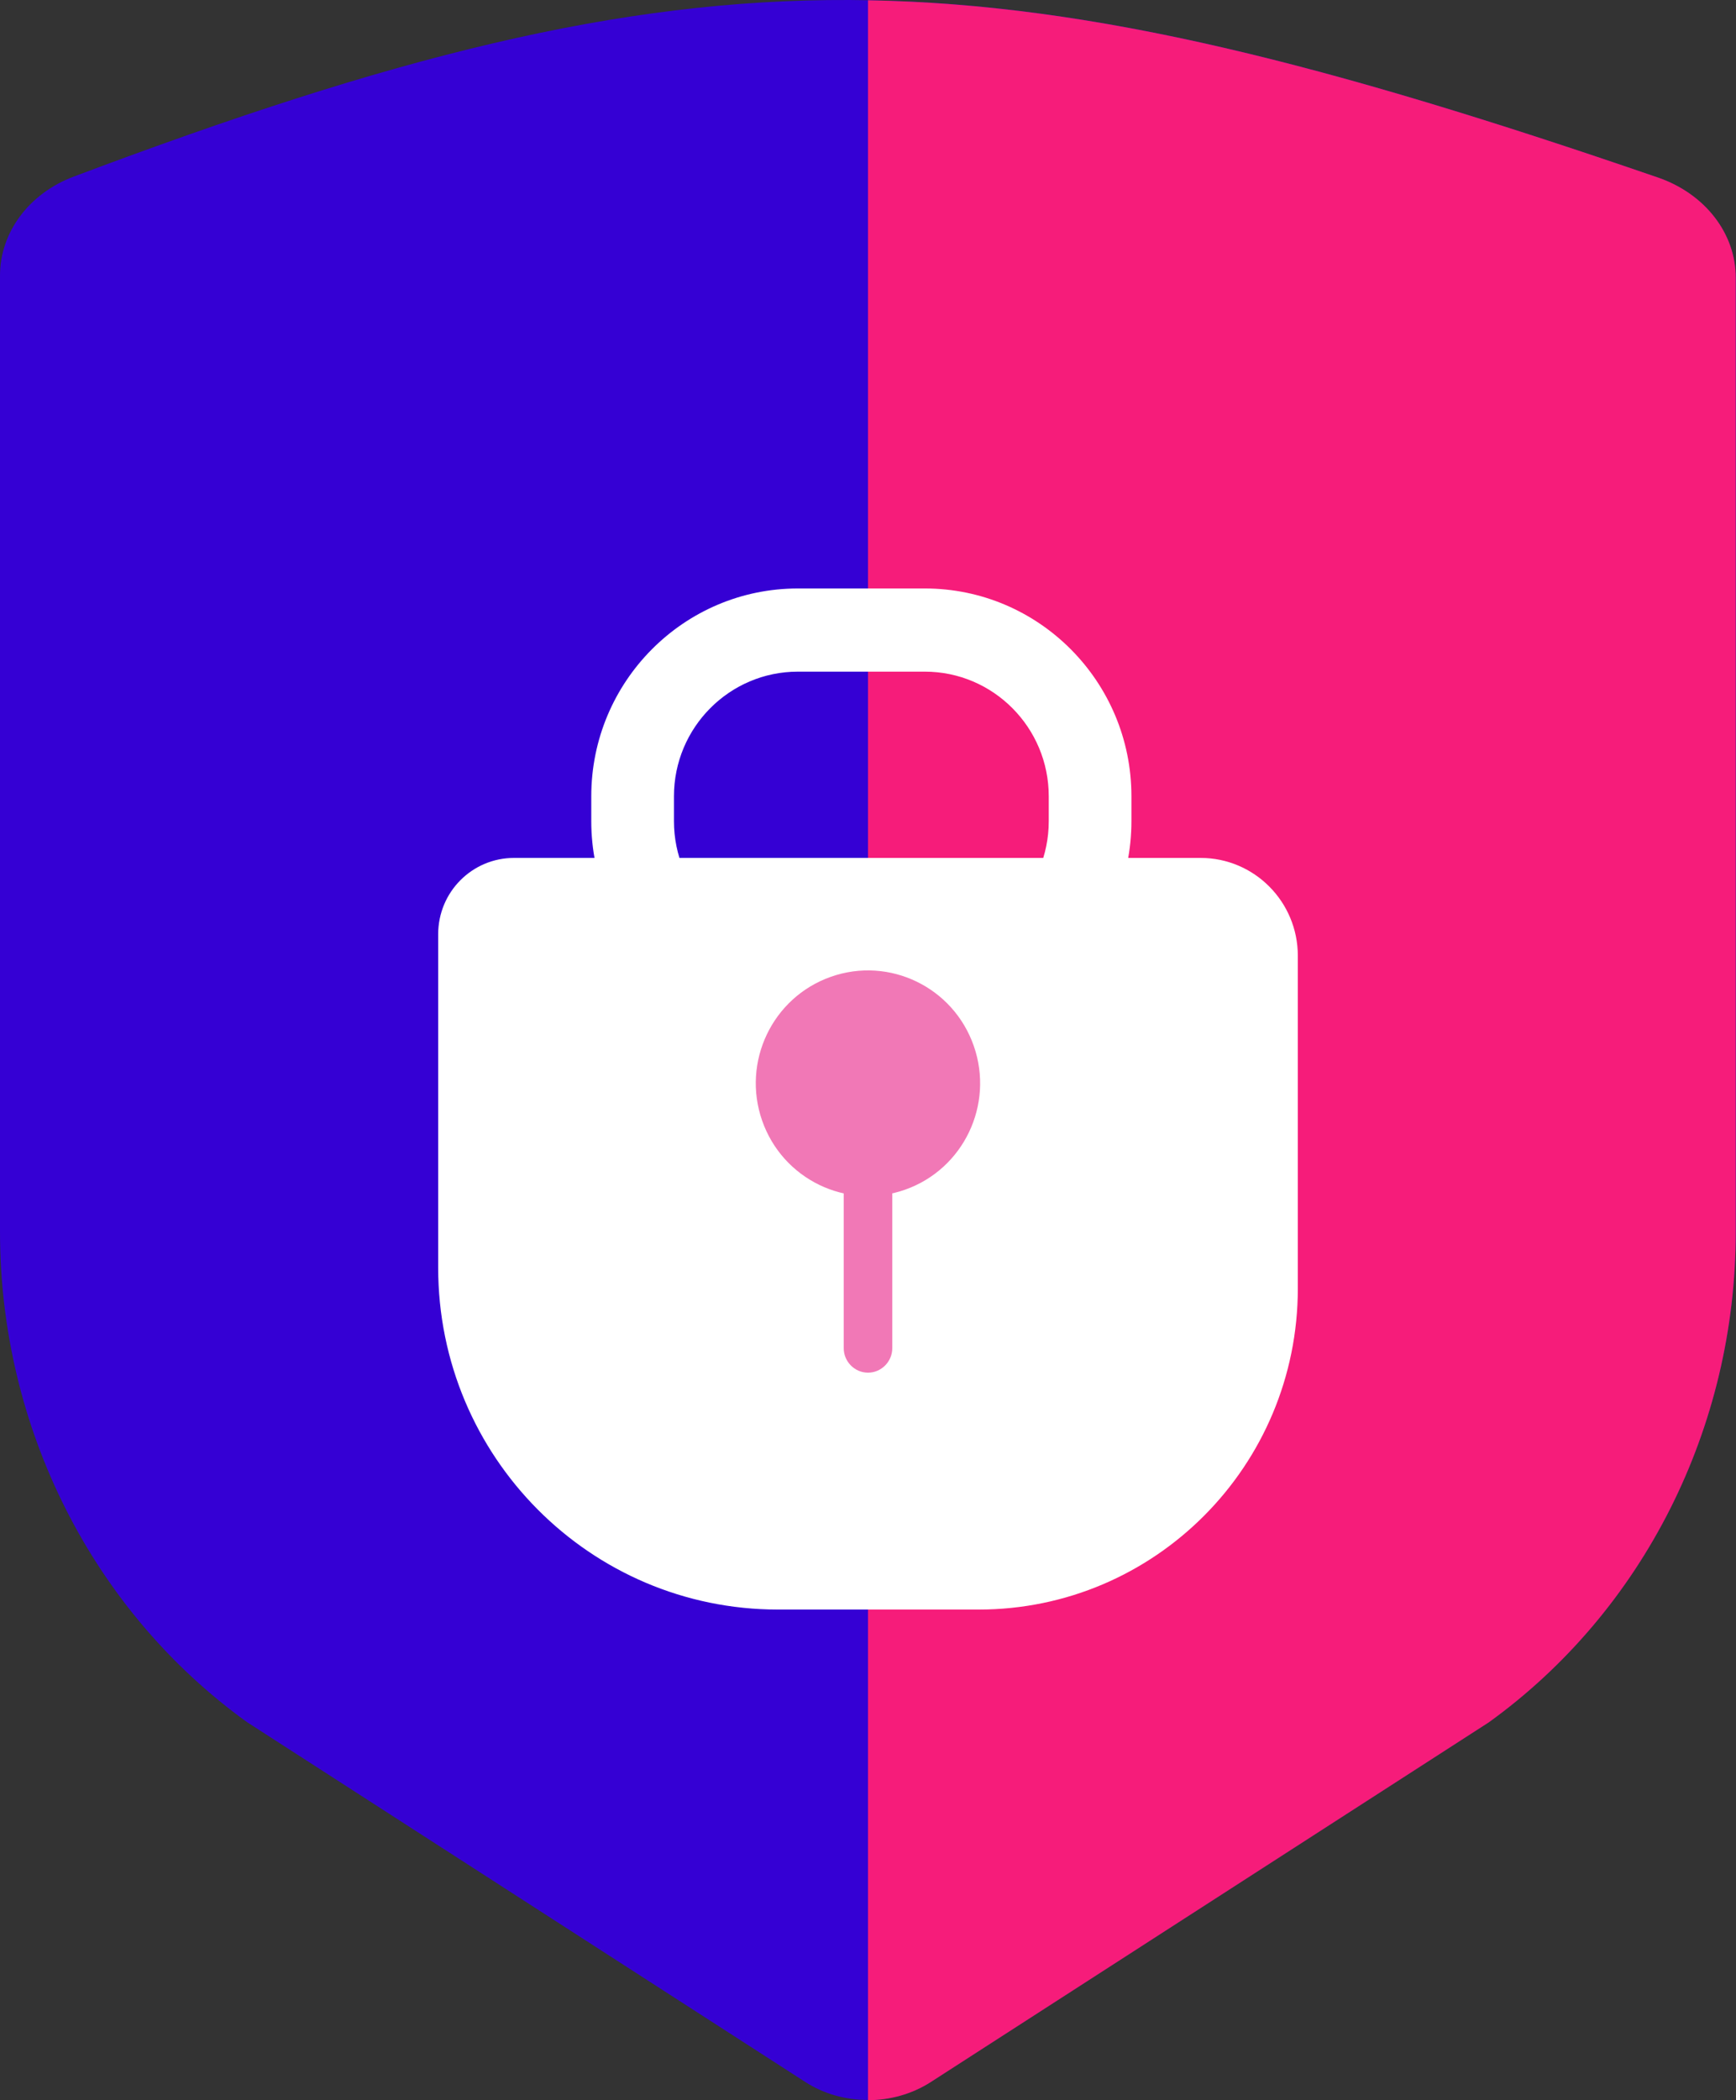 <svg width="86" height="104" viewBox="0 0 86 104" fill="none" xmlns="http://www.w3.org/2000/svg">
<rect x="0" y="0" width="86" height="104" fill="#333333" stroke="none"/>
<path d="M3.657 8.744C1.434 9.575 0 11.511 0 13.642V60.997C0 70.689 4.574 79.757 12.236 85.279L39.899 103.103C41.733 104.286 44.24 104.286 46.088 103.103L73.751 85.279C81.413 79.757 85.987 70.676 85.987 60.997V13.772C85.987 11.576 84.462 9.601 82.136 8.796C48.543 -2.767 35.079 -3.079 3.657 8.744Z" fill="#3500D4"/>
<path d="M82.149 8.796C65.792 3.171 54.202 0.208 43 0.014V104C44.085 104 45.17 103.701 46.088 103.117L73.751 85.292C81.413 79.77 85.987 70.689 85.987 61.01V13.772C85.999 11.576 84.475 9.601 82.149 8.796Z" fill="#F61C7A"/>
<path d="M45.816 50.954H39.524C33.878 50.954 29.291 46.342 29.291 40.665V39.431C29.291 33.753 33.878 29.141 39.524 29.141H45.816C51.463 29.141 56.05 33.753 56.05 39.431V40.665C56.05 46.342 51.463 50.954 45.816 50.954ZM39.524 33.26C36.139 33.26 33.387 36.027 33.387 39.431V40.665C33.387 44.069 36.139 46.836 39.524 46.836H45.816C49.202 46.836 51.954 44.069 51.954 40.665V39.431C51.954 36.027 49.202 33.26 45.816 33.26H39.524Z" fill="white"/>
<path d="M48.478 79.705H38.542C29.239 79.705 21.707 72.131 21.707 62.777V46.264C21.707 44.173 23.386 42.484 25.467 42.484H59.474C62.135 42.484 64.293 44.653 64.293 47.33V63.803C64.293 72.586 57.212 79.705 48.478 79.705Z" fill="white"/>
<path d="M44.837 58.913C47.732 57.892 49.256 54.704 48.24 51.793C47.225 48.882 44.054 47.349 41.159 48.371C38.263 49.392 36.74 52.58 37.755 55.491C38.771 58.402 41.941 59.935 44.837 58.913Z" fill="#F178B6"/>
<path d="M43 56.255C43.659 56.255 44.202 56.801 44.202 57.463V66.766C44.202 67.428 43.659 67.974 43 67.974C42.341 67.974 41.798 67.428 41.798 66.766V57.463C41.798 56.801 42.341 56.255 43 56.255Z" fill="#F178B6"/>
</svg>
